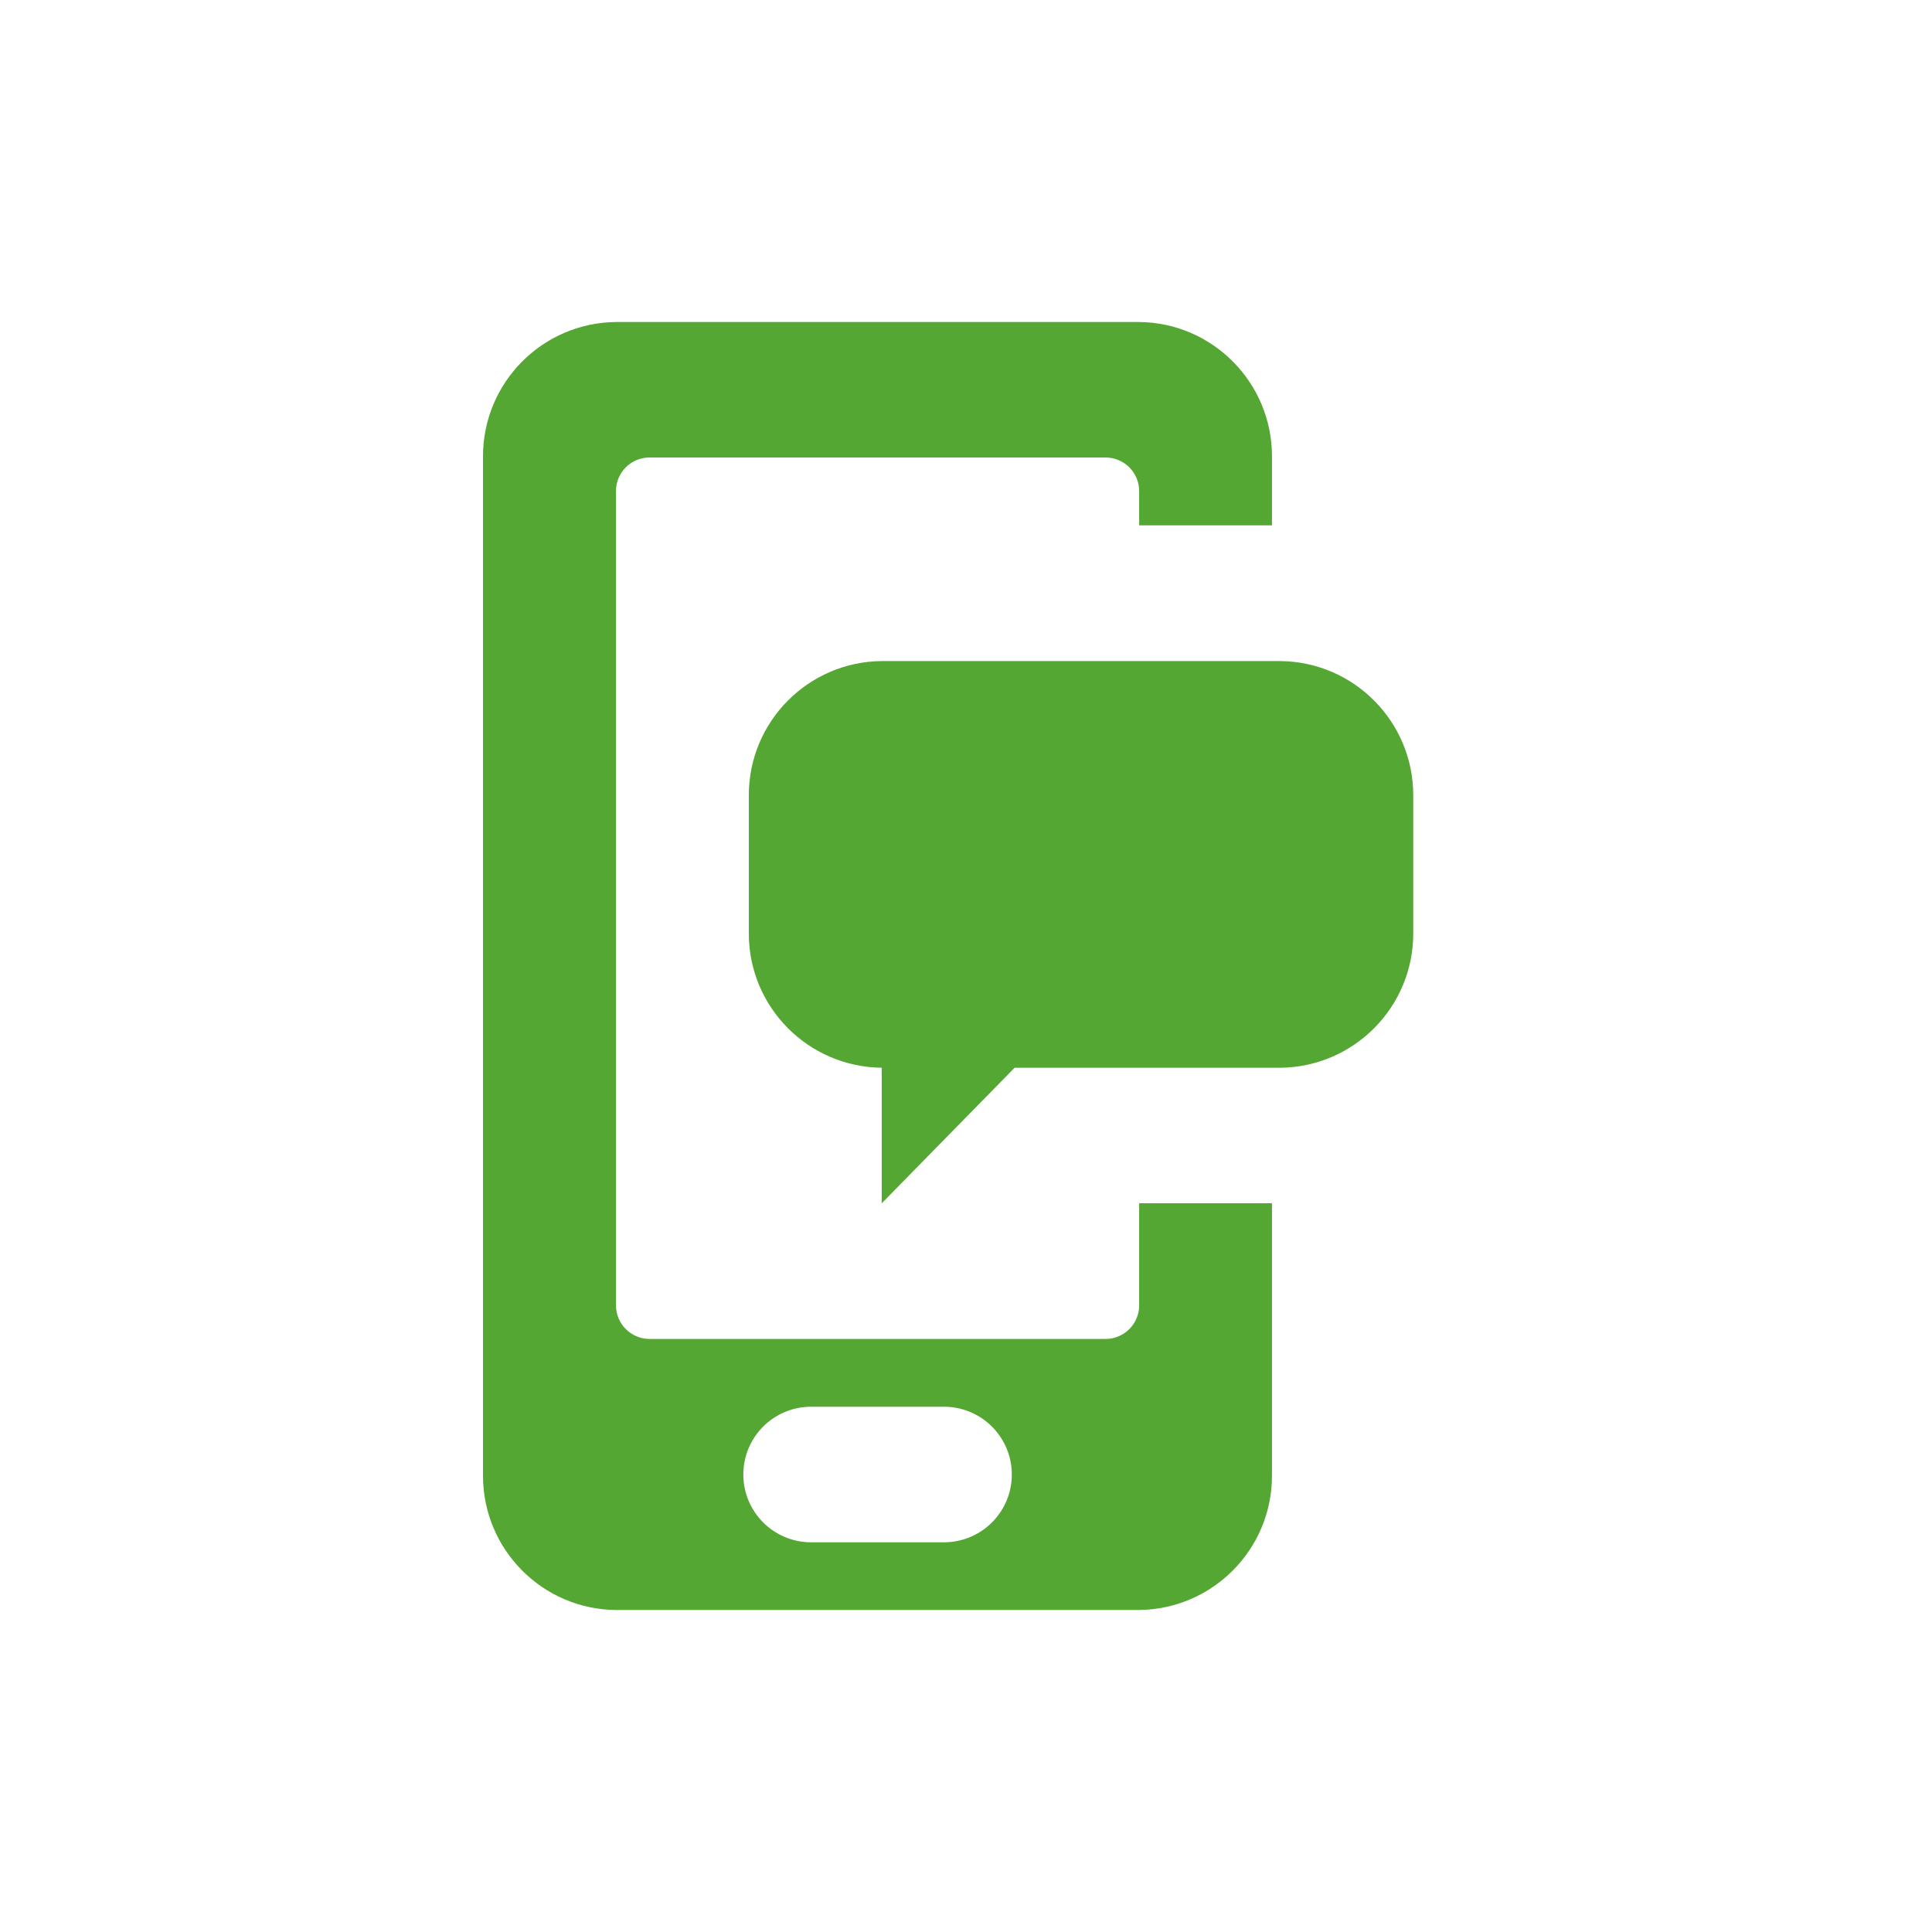 <svg width="24" height="24" viewBox="0 0 24 24" fill="none" xmlns="http://www.w3.org/2000/svg">
<path d="M15.801 6.526V5.684C15.801 5.679 15.801 5.673 15.801 5.668C15.801 4.753 15.064 4.009 14.151 4H14.15H7.651C6.737 4.01 6 4.753 6 5.668C6 5.673 6 5.679 6 5.685V5.684V18.316C6 18.321 6 18.327 6 18.332C6 19.247 6.737 19.991 7.65 20H7.651H14.15C15.064 19.99 15.801 19.247 15.801 18.332C15.801 18.327 15.801 18.321 15.801 18.315V18.316V14.947H14.151V16.211C14.151 16.212 14.151 16.214 14.151 16.216C14.151 16.444 13.967 16.63 13.738 16.633H8.064C7.836 16.63 7.652 16.444 7.652 16.216C7.652 16.214 7.652 16.212 7.652 16.211V6.105C7.652 6.104 7.652 6.102 7.652 6.1C7.652 5.871 7.836 5.686 8.064 5.683H13.738C13.966 5.686 14.151 5.871 14.151 6.1C14.151 6.102 14.151 6.104 14.151 6.105V6.526L15.801 6.526ZM10.076 17.475H11.726C12.191 17.475 12.569 17.851 12.569 18.317C12.569 18.782 12.192 19.159 11.726 19.159H10.076C9.611 19.159 9.234 18.782 9.234 18.317C9.234 17.851 9.611 17.475 10.076 17.475ZM17.556 9.896V11.58C17.556 11.585 17.556 11.59 17.556 11.596C17.556 12.511 16.819 13.254 15.906 13.264H15.905H12.604L10.953 14.948V13.264C10.039 13.254 9.302 12.511 9.302 11.596C9.302 11.59 9.302 11.584 9.302 11.579V11.58V9.895C9.302 9.89 9.302 9.885 9.302 9.879C9.302 8.964 10.039 8.221 10.952 8.212H10.953H15.905C16.819 8.221 17.556 8.965 17.556 9.879C17.556 9.885 17.556 9.891 17.556 9.896V9.895V9.896Z" fill="#55A734"/>
</svg>
